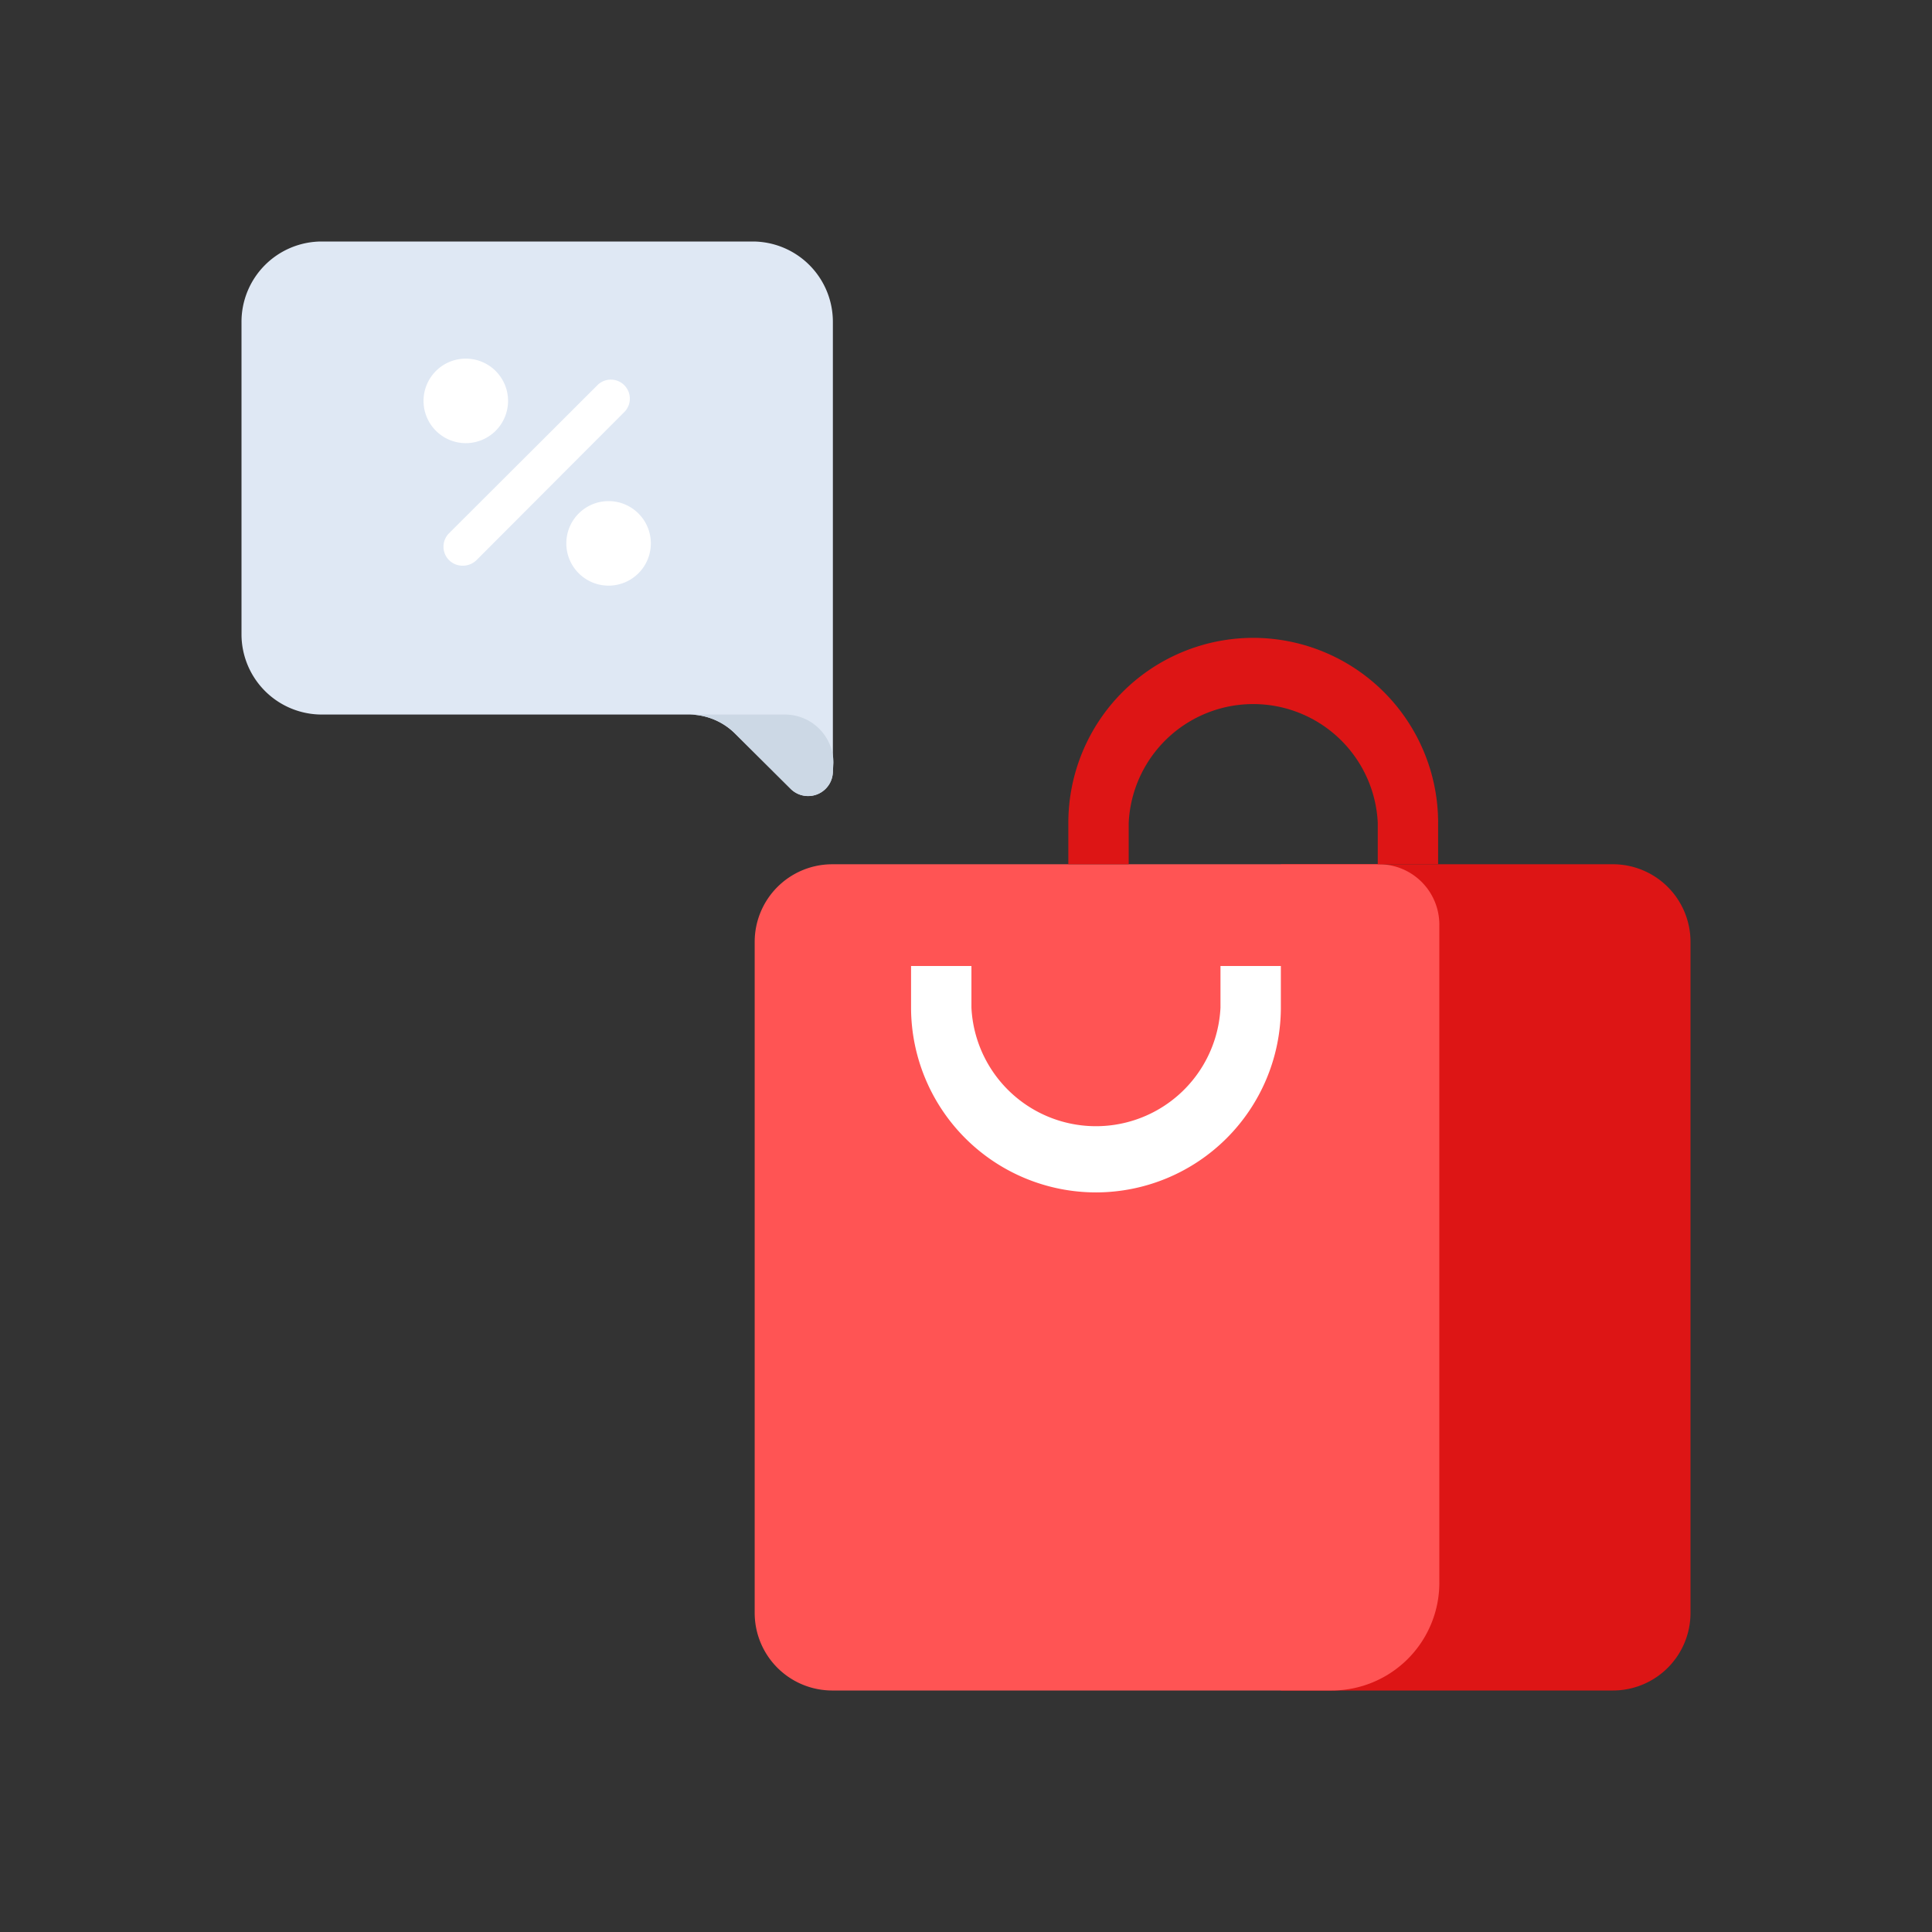 <svg id="Layer_1" data-name="Layer 1" xmlns="http://www.w3.org/2000/svg" viewBox="0 0 64 64"><rect x="0" y="0" width="64" height="64" fill="#333333" stroke="none"/><defs><style>.cls-1{fill:#dd1515;}.cls-2{fill:#ff5454;}.cls-3{fill:#fff;}.cls-4{fill:#dfe8f4;}.cls-5{fill:#ccd8e5;}</style></defs><title>shopping, shop, ecommerce, commerce, bag, sale, percentage</title><path class="cls-1" d="M42.39,28.63h11A2.57,2.57,0,0,1,56,31.2V53.43A2.57,2.57,0,0,1,53.43,56h-11a0,0,0,0,1,0,0V28.63A0,0,0,0,1,42.39,28.63Z"/><path class="cls-2" d="M27.55,28.63H45.68a2,2,0,0,1,2,2V52.43A3.57,3.57,0,0,1,44.07,56H27.55A2.57,2.57,0,0,1,25,53.43V31.2A2.57,2.57,0,0,1,27.55,28.63Z"/><path class="cls-3" d="M36.31,39.5a6.13,6.13,0,0,1-6.13-6.12V32h2v1.38a4.13,4.13,0,0,0,8.25,0V32h2v1.38A6.13,6.13,0,0,1,36.31,39.5Z"/><path class="cls-1" d="M41.52,21.13a6.13,6.13,0,0,1,6.12,6.12v1.38h-2V27.25a4.13,4.13,0,0,0-8.25,0v1.38h-2V27.25A6.13,6.13,0,0,1,41.52,21.13Z"/><path class="cls-4" d="M10.66,8H24.93a2.66,2.66,0,0,1,2.66,2.66V25.55a.82.82,0,0,1-1.4.58l-1.83-1.82a2.17,2.17,0,0,0-1.54-.64H10.66A2.66,2.66,0,0,1,8,21V10.66A2.66,2.66,0,0,1,10.66,8Z"/><path class="cls-5" d="M27.59,25.55a.82.82,0,0,1-1.4.58l-1.83-1.82a2.17,2.17,0,0,0-1.54-.64H26a1.61,1.61,0,0,1,1.61,1.6Z"/><path class="cls-3" d="M16.83,13.28a1.4,1.4,0,1,1-1.4-1.4A1.4,1.4,0,0,1,16.83,13.28Z"/><path class="cls-3" d="M21.56,18a1.4,1.4,0,1,1-1.4-1.4A1.4,1.4,0,0,1,21.56,18Z"/><path class="cls-3" d="M15.33,18.74a.64.64,0,0,1-.45-.18.63.63,0,0,1,0-.9l4.93-4.92a.63.63,0,0,1,.89.89l-4.92,4.93A.66.66,0,0,1,15.33,18.74Z"/></svg>